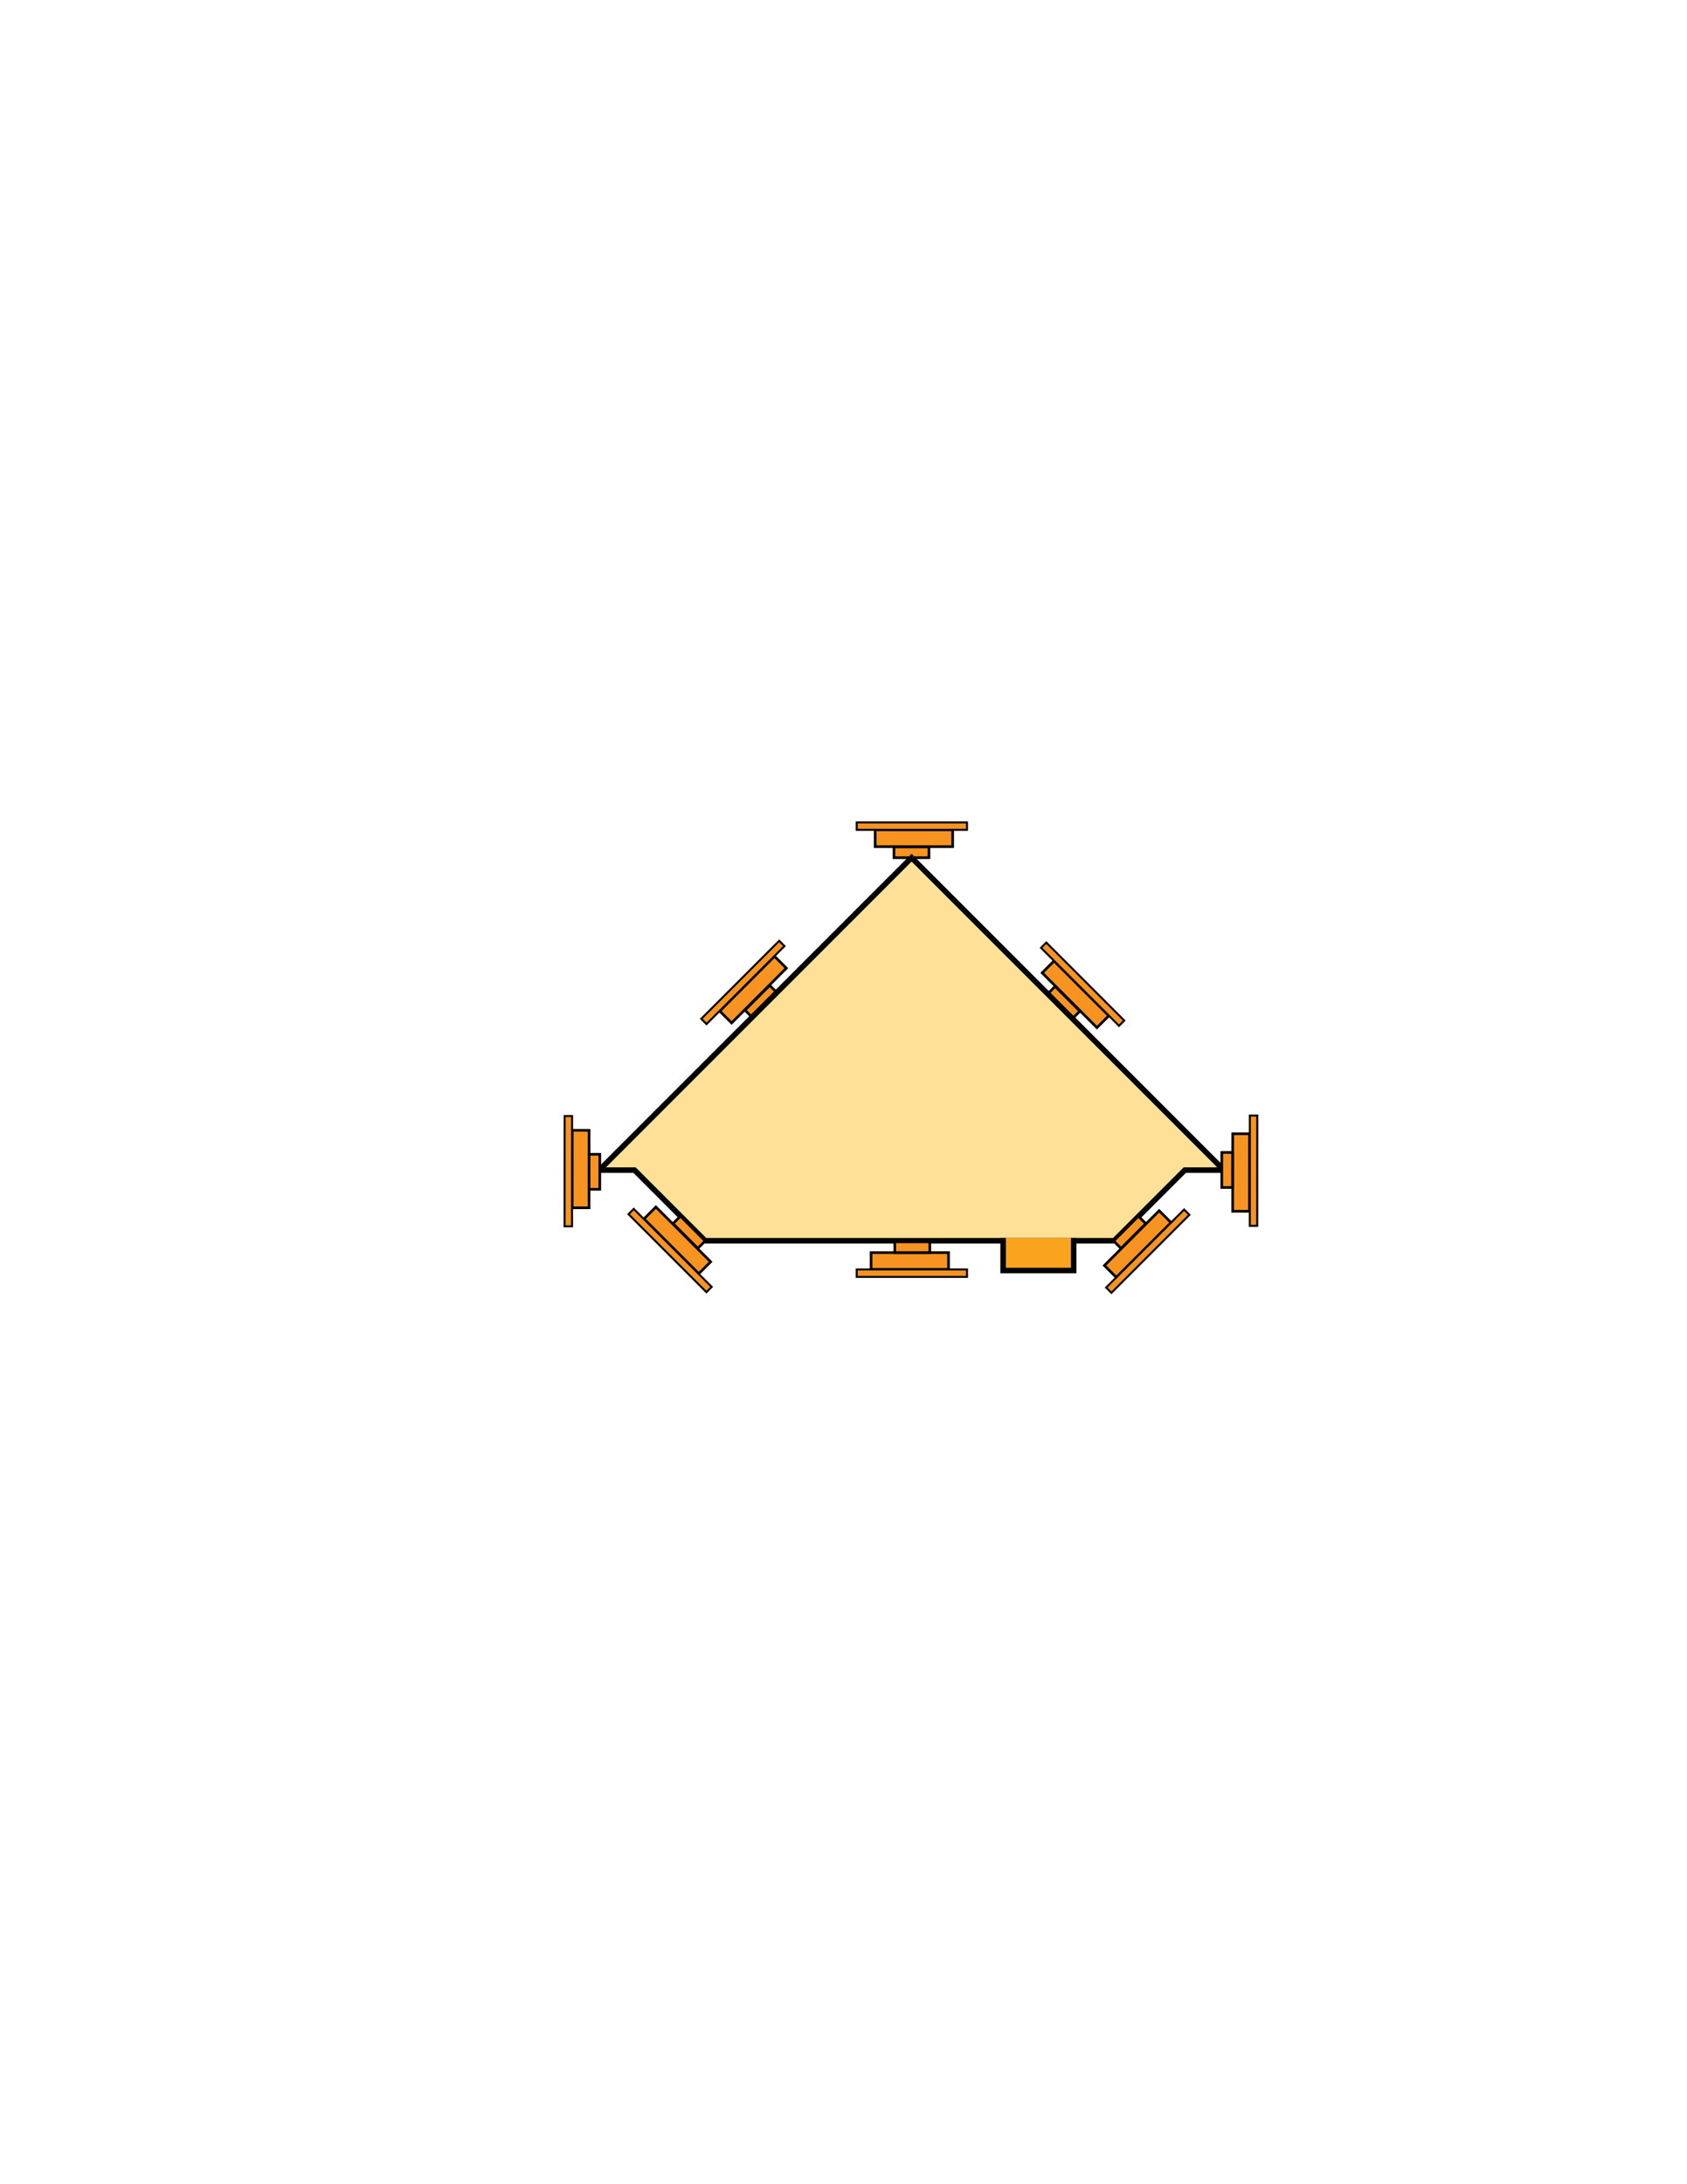 <?xml version="1.0" encoding="utf-8"?>
<!-- Generator: Adobe Illustrator 19.1.0, SVG Export Plug-In . SVG Version: 6.00 Build 0)  -->
<svg version="1.1" id="Layer_1" xmlns="http://www.w3.org/2000/svg" xmlns:xlink="http://www.w3.org/1999/xlink" x="0px" y="0px"
	 viewBox="0 0 612 792" style="enable-background:new 0 0 612 792;" xml:space="preserve">
<style type="text/css">
	.st0{fill:#F79421;stroke:#010101;stroke-width:0.962;stroke-miterlimit:10;}
	.st1{fill:#F79421;stroke:#010101;stroke-width:0.728;stroke-miterlimit:10;}
	.st2{fill:#FEE196;stroke:#010101;stroke-width:2;stroke-miterlimit:10;}
	.st3{fill:#FAA31E;stroke:#010101;stroke-width:2;stroke-miterlimit:10;}
</style>
<rect x="317.5" y="300.9" class="st0" width="28.1" height="6.1"/>
<rect x="324.3" y="307.1" class="st0" width="12.7" height="3.9"/>
<rect x="310.8" y="298.2" class="st1" width="40" height="2.7"/>
<rect x="376.3" y="357.3" transform="matrix(-0.707 -0.707 0.707 -0.707 411.374 891.285)" class="st0" width="28.1" height="6.1"/>
<rect x="379.8" y="361.4" transform="matrix(-0.707 -0.707 0.707 -0.707 402.069 893.377)" class="st0" width="12.7" height="3.8"/>
<rect x="373" y="355.4" transform="matrix(-0.707 -0.707 0.707 -0.707 418.385 886.949)" class="st1" width="40" height="2.7"/>
<rect x="259" y="355.6" transform="matrix(-0.707 0.707 -0.707 -0.707 719.796 419.356)" class="st0" width="28.1" height="6.1"/>
<rect x="269.7" y="360.9" transform="matrix(-0.707 0.707 -0.707 -0.707 727.752 424.47)" class="st0" width="12.7" height="3.8"/>
<rect x="249.5" y="354.7" transform="matrix(-0.707 0.707 -0.707 -0.707 711.753 417.432)" class="st1" width="40" height="2.7"/>
<polygon class="st2" points="230.2,424.3 255.8,449.9 404.2,449.9 429.8,424.3 444,424.3 330.7,311 217.6,424.1 217.6,424.3 "/>
<rect x="196.5" y="420.8" transform="matrix(-4.728604e-004 1 -1 -4.728604e-004 634.587 213.561)" class="st0" width="28.1" height="6.1"/>
<rect x="209.3" y="422.9" transform="matrix(-4.728604e-004 1 -1 -4.728604e-004 640.59 209.45)" class="st0" width="12.7" height="3.9"/>
<rect x="186.2" y="423.3" transform="matrix(-4.728604e-004 1 -1 -4.728604e-004 630.924 218.674)" class="st1" width="40" height="2.7"/>
<rect x="231.4" y="446.7" transform="matrix(0.707 0.707 -0.707 0.707 390.157 -41.755)" class="st0" width="28.1" height="6.1"/>
<rect x="243.4" y="444.9" transform="matrix(0.707 0.707 -0.707 0.707 389.301 -45.639)" class="st0" width="12.7" height="3.8"/>
<rect x="222.9" y="452.1" transform="matrix(0.707 0.707 -0.707 0.707 391.95 -38.865)" class="st1" width="40" height="2.7"/>
<rect x="398.8" y="448.3" transform="matrix(0.707 -0.707 0.707 0.707 -198.252 423.876)" class="st0" width="28.1" height="6.1"/>
<rect x="403.6" y="445.2" transform="matrix(0.707 -0.707 0.707 0.707 -196.112 420.57)" class="st0" width="12.7" height="3.8"/>
<rect x="396.5" y="452.6" transform="matrix(0.707 -0.707 0.707 0.707 -199.028 427.212)" class="st1" width="40" height="2.7"/>
<rect x="316" y="454.2" class="st0" width="28.1" height="6.1"/>
<rect x="324.6" y="450.3" class="st0" width="12.7" height="3.9"/>
<rect x="310.8" y="460.3" class="st1" width="40" height="2.7"/>
<rect x="436.3" y="422.1" transform="matrix(4.728604e-004 -1 1 4.728604e-004 24.872 875.315)" class="st0" width="28.1" height="6.1"/>
<rect x="438.9" y="422.3" transform="matrix(4.728604e-004 -1 1 4.728604e-004 20.724 869.278)" class="st0" width="12.7" height="3.9"/>
<rect x="434.7" y="423.2" transform="matrix(4.728604e-004 -1 1 4.728604e-004 29.981 879.003)" class="st1" width="40" height="2.7"/>
<polyline class="st3" points="389.5,448.9 389.5,460.7 363.9,460.7 363.9,448.9 "/>
</svg>
